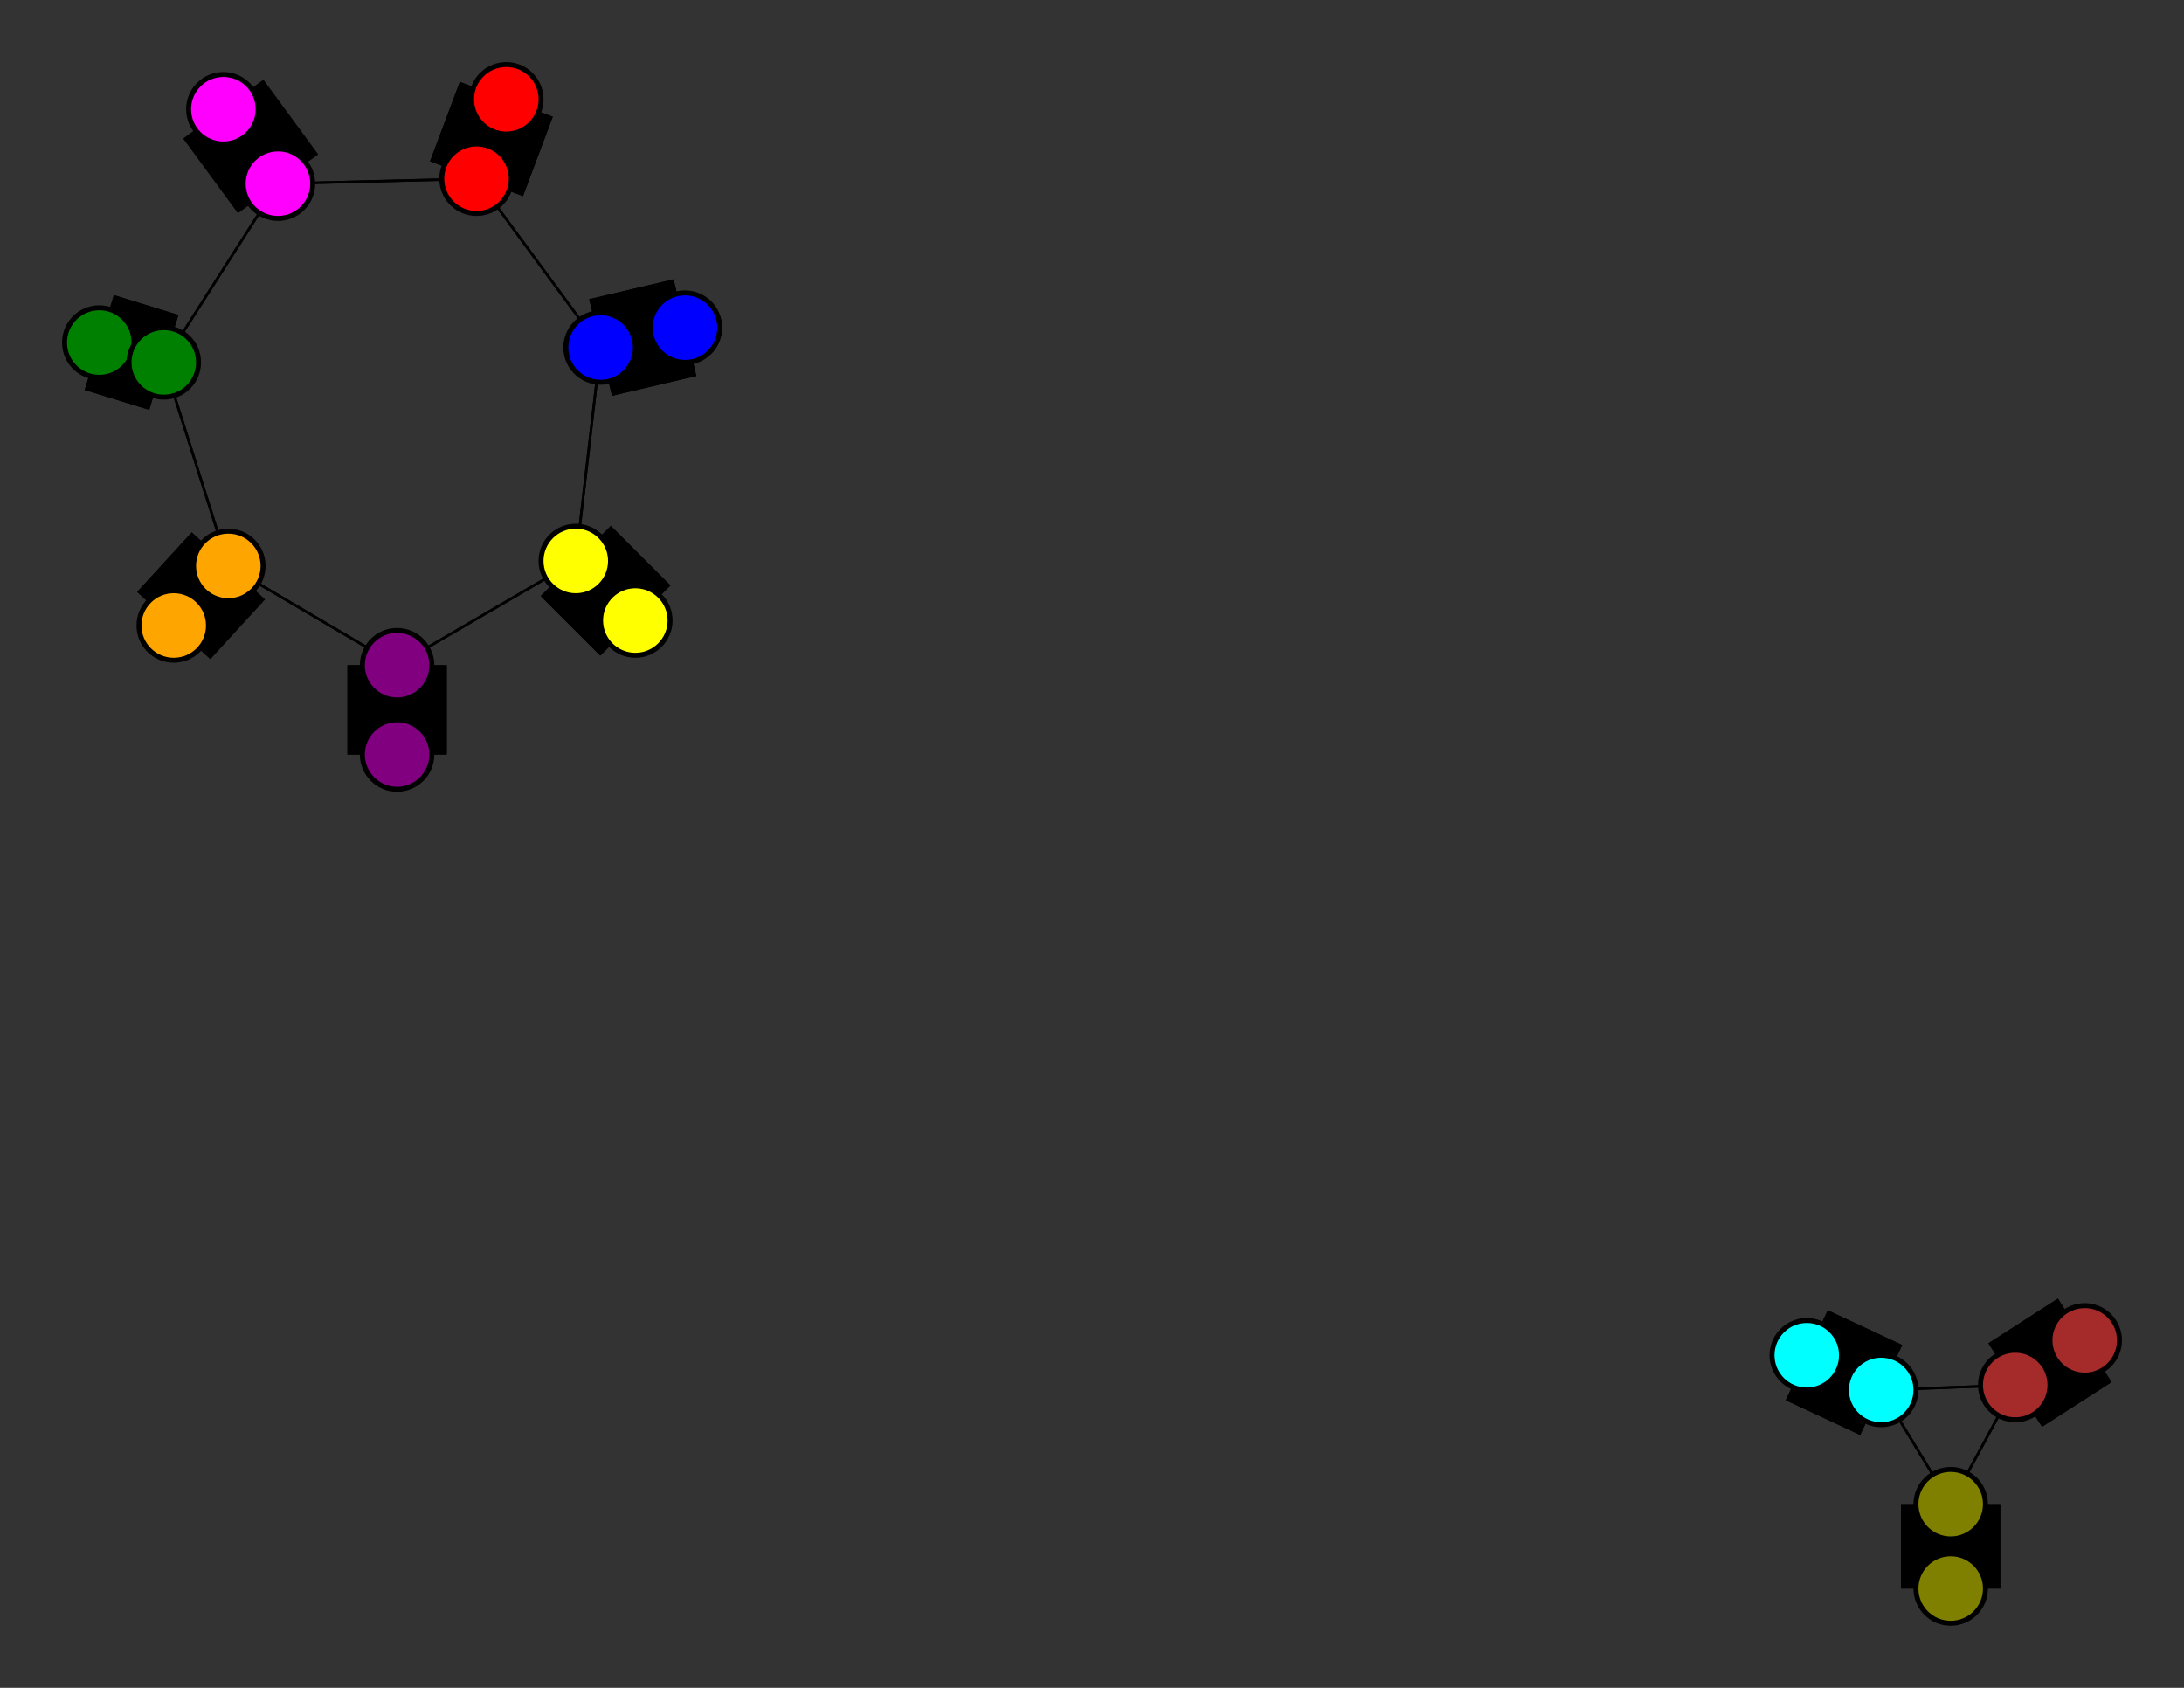 <svg width="440" height="340" xmlns="http://www.w3.org/2000/svg">
<rect width="100%" height="100%" fill="#333333" stroke="none"/>
<path stroke-width="20.0" stroke="black" d="M 138 66 121 70"/>
<path stroke-width="0.5" stroke="black" d="M 116 113 80 134"/>
<path stroke-width="20.0" stroke="black" d="M 116 113 128 125"/>
<path stroke-width="20.0" stroke="black" d="M 45 22 56 37"/>
<path stroke-width="0.5" stroke="black" d="M 56 37 96 36"/>
<path stroke-width="0.5" stroke="black" d="M 56 37 33 73"/>
<path stroke-width="20.0" stroke="black" d="M 56 37 45 22"/>
<path stroke-width="20.0" stroke="black" d="M 393 320 393 303"/>
<path stroke-width="0.5" stroke="black" d="M 116 113 121 70"/>
<path stroke-width="20.0" stroke="black" d="M 393 303 393 320"/>
<path stroke-width="0.5" stroke="black" d="M 393 303 406 279"/>
<path stroke-width="20.0" stroke="black" d="M 364 273 379 280"/>
<path stroke-width="0.5" stroke="black" d="M 379 280 393 303"/>
<path stroke-width="20.0" stroke="black" d="M 379 280 364 273"/>
<path stroke-width="0.5" stroke="black" d="M 379 280 406 279"/>
<path stroke-width="20.0" stroke="black" d="M 420 270 406 279"/>
<path stroke-width="0.5" stroke="black" d="M 406 279 393 303"/>
<path stroke-width="0.5" stroke="black" d="M 393 303 379 280"/>
<path stroke-width="20.0" stroke="black" d="M 128 125 116 113"/>
<path stroke-width="0.5" stroke="black" d="M 80 134 116 113"/>
<path stroke-width="20.0" stroke="black" d="M 80 134 80 152"/>
<path stroke-width="20.0" stroke="black" d="M 121 70 138 66"/>
<path stroke-width="0.5" stroke="black" d="M 121 70 96 36"/>
<path stroke-width="0.5" stroke="black" d="M 121 70 116 113"/>
<path stroke-width="20.0" stroke="black" d="M 102 20 96 36"/>
<path stroke-width="0.5" stroke="black" d="M 96 36 121 70"/>
<path stroke-width="20.0" stroke="black" d="M 96 36 102 20"/>
<path stroke-width="0.5" stroke="black" d="M 96 36 56 37"/>
<path stroke-width="20.0" stroke="black" d="M 20 69 33 73"/>
<path stroke-width="20.0" stroke="black" d="M 33 73 20 69"/>
<path stroke-width="0.5" stroke="black" d="M 33 73 46 114"/>
<path stroke-width="0.5" stroke="black" d="M 33 73 56 37"/>
<path stroke-width="20.0" stroke="black" d="M 35 126 46 114"/>
<path stroke-width="0.5" stroke="black" d="M 46 114 33 73"/>
<path stroke-width="20.0" stroke="black" d="M 46 114 35 126"/>
<path stroke-width="0.5" stroke="black" d="M 46 114 80 134"/>
<path stroke-width="20.0" stroke="black" d="M 80 152 80 134"/>
<path stroke-width="0.5" stroke="black" d="M 80 134 46 114"/>
<path stroke-width="0.5" stroke="black" d="M 406 279 379 280"/>
<path stroke-width="20.0" stroke="black" d="M 406 279 420 270"/>
<circle cx="138" cy="66" r="7.0" style="fill:blue;stroke:black;stroke-width:1.0"/>
<circle cx="121" cy="70" r="7.0" style="fill:blue;stroke:black;stroke-width:1.0"/>
<circle cx="102" cy="20" r="7.0" style="fill:red;stroke:black;stroke-width:1.0"/>
<circle cx="96" cy="36" r="7.0" style="fill:red;stroke:black;stroke-width:1.0"/>
<circle cx="20" cy="69" r="7.0" style="fill:green;stroke:black;stroke-width:1.0"/>
<circle cx="33" cy="73" r="7.0" style="fill:green;stroke:black;stroke-width:1.0"/>
<circle cx="35" cy="126" r="7.0" style="fill:orange;stroke:black;stroke-width:1.0"/>
<circle cx="46" cy="114" r="7.0" style="fill:orange;stroke:black;stroke-width:1.0"/>
<circle cx="80" cy="152" r="7.0" style="fill:purple;stroke:black;stroke-width:1.0"/>
<circle cx="80" cy="134" r="7.0" style="fill:purple;stroke:black;stroke-width:1.0"/>
<circle cx="128" cy="125" r="7.0" style="fill:yellow;stroke:black;stroke-width:1.0"/>
<circle cx="116" cy="113" r="7.0" style="fill:yellow;stroke:black;stroke-width:1.0"/>
<circle cx="45" cy="22" r="7.0" style="fill:fuchsia;stroke:black;stroke-width:1.0"/>
<circle cx="56" cy="37" r="7.0" style="fill:fuchsia;stroke:black;stroke-width:1.0"/>
<circle cx="393" cy="320" r="7.0" style="fill:olive;stroke:black;stroke-width:1.0"/>
<circle cx="393" cy="303" r="7.0" style="fill:olive;stroke:black;stroke-width:1.0"/>
<circle cx="364" cy="273" r="7.0" style="fill:aqua;stroke:black;stroke-width:1.0"/>
<circle cx="379" cy="280" r="7.0" style="fill:aqua;stroke:black;stroke-width:1.0"/>
<circle cx="420" cy="270" r="7.0" style="fill:brown;stroke:black;stroke-width:1.0"/>
<circle cx="406" cy="279" r="7.0" style="fill:brown;stroke:black;stroke-width:1.0"/>
</svg>
